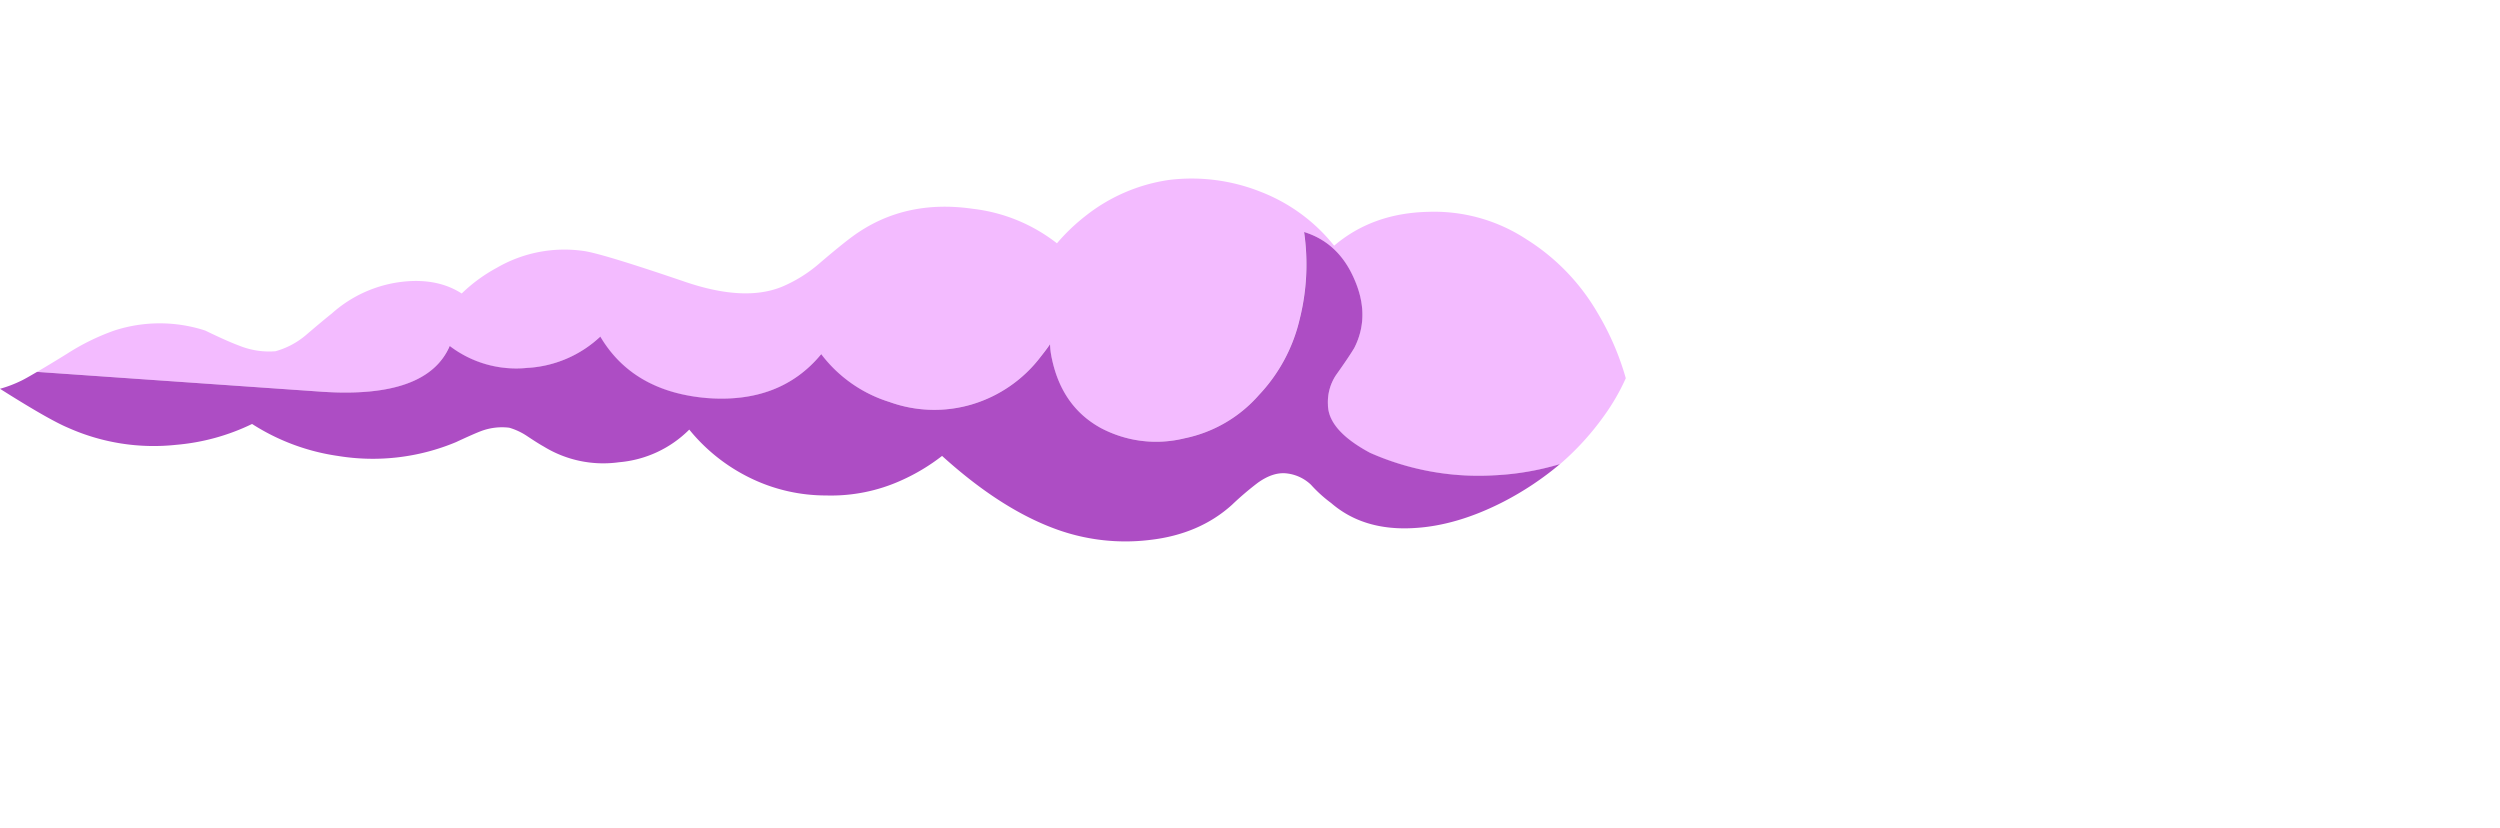 <svg xmlns="http://www.w3.org/2000/svg" viewBox="0 0 612.61 202.87"><defs><style>.cls-1{fill:#f3bbff;}.cls-2{fill:#ad4dc4;}.cls-3{fill:none;}</style></defs><g id="Layer_2" data-name="Layer 2"><g id="Layer_1-2" data-name="Layer 1"><g id="Layer0_4_MEMBER_0_FILL" data-name="Layer0 4 MEMBER 0 FILL"><path class="cls-1" d="M74.85,82.21q4.31-3.69,6.45-5.38A31.29,31.29,0,0,1,99,69q8.31-.83,14.14,2.92a39,39,0,0,1,8.6-6.3,33,33,0,0,1,21.06-4.15q4.16.47,24.9,7.53,14.76,5.07,24,1.23a34.23,34.23,0,0,0,8.91-5.53q5.38-4.61,8.3-6.76,12.6-9.23,29.51-6.77A41.19,41.19,0,0,1,259,59.62,47.29,47.29,0,0,1,265.89,53a42.84,42.84,0,0,1,20.59-8.91A45.67,45.67,0,0,1,308.92,47a42.7,42.7,0,0,1,18,13.21q9.39-8,23.06-8.3a41.18,41.18,0,0,1,24.13,6.77,52.14,52.14,0,0,1,17.37,18,66.34,66.34,0,0,1,6.91,16,51.63,51.63,0,0,1-5.22,9.07,66.47,66.47,0,0,1-10.92,12,66.91,66.91,0,0,1-16.29,2.76A65.53,65.53,0,0,1,335.67,111q-10.31-5.53-10.3-11.83a11.93,11.93,0,0,1,2-7.23c2-2.87,3.53-5.07,4.45-6.61q4-7.83,0-16.9Q328,59.47,319.53,56.85a55.1,55.1,0,0,1-1.08,21.36,40.39,40.39,0,0,1-10,18.6,33,33,0,0,1-18.29,10.61,28.92,28.92,0,0,1-20.59-2.62q-9.37-5.22-11.84-16.9a19.54,19.54,0,0,1-.46-3.54c-.74,1-1.51,2.06-2.3,3.08a33.06,33.06,0,0,1-16.91,11.68,32.32,32.32,0,0,1-20.13-.62,33.38,33.38,0,0,1-16.76-11.68q-10,12.15-28,10.76-18.14-1.53-26.13-15.06a28.45,28.45,0,0,1-18,7.68,26.8,26.8,0,0,1-18.9-5.38Q104.67,97.74,79,96L9.07,91.13c1.86-1.08,4.32-2.56,7.38-4.46A56.11,56.11,0,0,1,28,81a36,36,0,0,1,22.29,0q5.37,2.61,8.3,3.69a19.52,19.52,0,0,0,8.91,1.38A19.64,19.64,0,0,0,74.85,82.21Z"/><path class="cls-2" d="M5.23,93.28c.74-.35,2-1.07,3.84-2.15L79,96q25.66,1.69,31.2-11.22a26.8,26.8,0,0,0,18.9,5.38,28.45,28.45,0,0,0,18-7.68q8,13.52,26.13,15.06,18,1.38,28-10.76A33.38,33.38,0,0,0,217.94,98.5a32.32,32.32,0,0,0,20.13.62A33.06,33.06,0,0,0,255,87.44c.79-1,1.56-2,2.3-3.08a19.54,19.54,0,0,0,.46,3.54q2.46,11.67,11.84,16.9a28.92,28.92,0,0,0,20.59,2.62,33,33,0,0,0,18.29-10.61,40.39,40.39,0,0,0,10-18.6,55.1,55.1,0,0,0,1.08-21.36q8.45,2.61,12.29,11.53,4,9.06,0,16.9c-.92,1.54-2.41,3.74-4.45,6.61a11.93,11.93,0,0,0-2,7.23q0,6.3,10.3,11.83a65.53,65.53,0,0,0,30.27,5.53,66.91,66.91,0,0,0,16.29-2.76,74.67,74.67,0,0,1-13.83,9.22q-11.37,5.84-21.82,6.45-12.45.78-20.44-6.14a32.93,32.93,0,0,1-4.92-4.46,10.23,10.23,0,0,0-5.84-2.77c-2.26-.3-4.66.46-7.23,2.31a73.55,73.55,0,0,0-6.3,5.38q-8,7.22-20.13,8.6a49.6,49.6,0,0,1-22.44-2.45Q245.5,125,230.85,111.72a48.39,48.39,0,0,1-10,6,41.74,41.74,0,0,1-18.45,3.69,42.23,42.23,0,0,1-18.59-4.3,44.08,44.08,0,0,1-14.91-11.84,27.6,27.6,0,0,1-17.21,8,27.88,27.88,0,0,1-18.45-3.85q-1.38-.76-4.15-2.61a15.83,15.83,0,0,0-4.3-2,14.62,14.62,0,0,0-6.76.77q-1.7.62-6.31,2.77a52.87,52.87,0,0,1-28.89,3.38,52.79,52.79,0,0,1-21.06-7.84A52.84,52.84,0,0,1,43.19,109a51.43,51.43,0,0,1-26.44-4.15Q12,102.87,0,95.27A30,30,0,0,0,5.23,93.28Z"/></g><path id="Layer0_4_MEMBER_1_1_STROKES" data-name="Layer0 4 MEMBER 1 1 STROKES" class="cls-3" d="M612.61,0H0V202.87H612.61Z"/></g></g></svg>